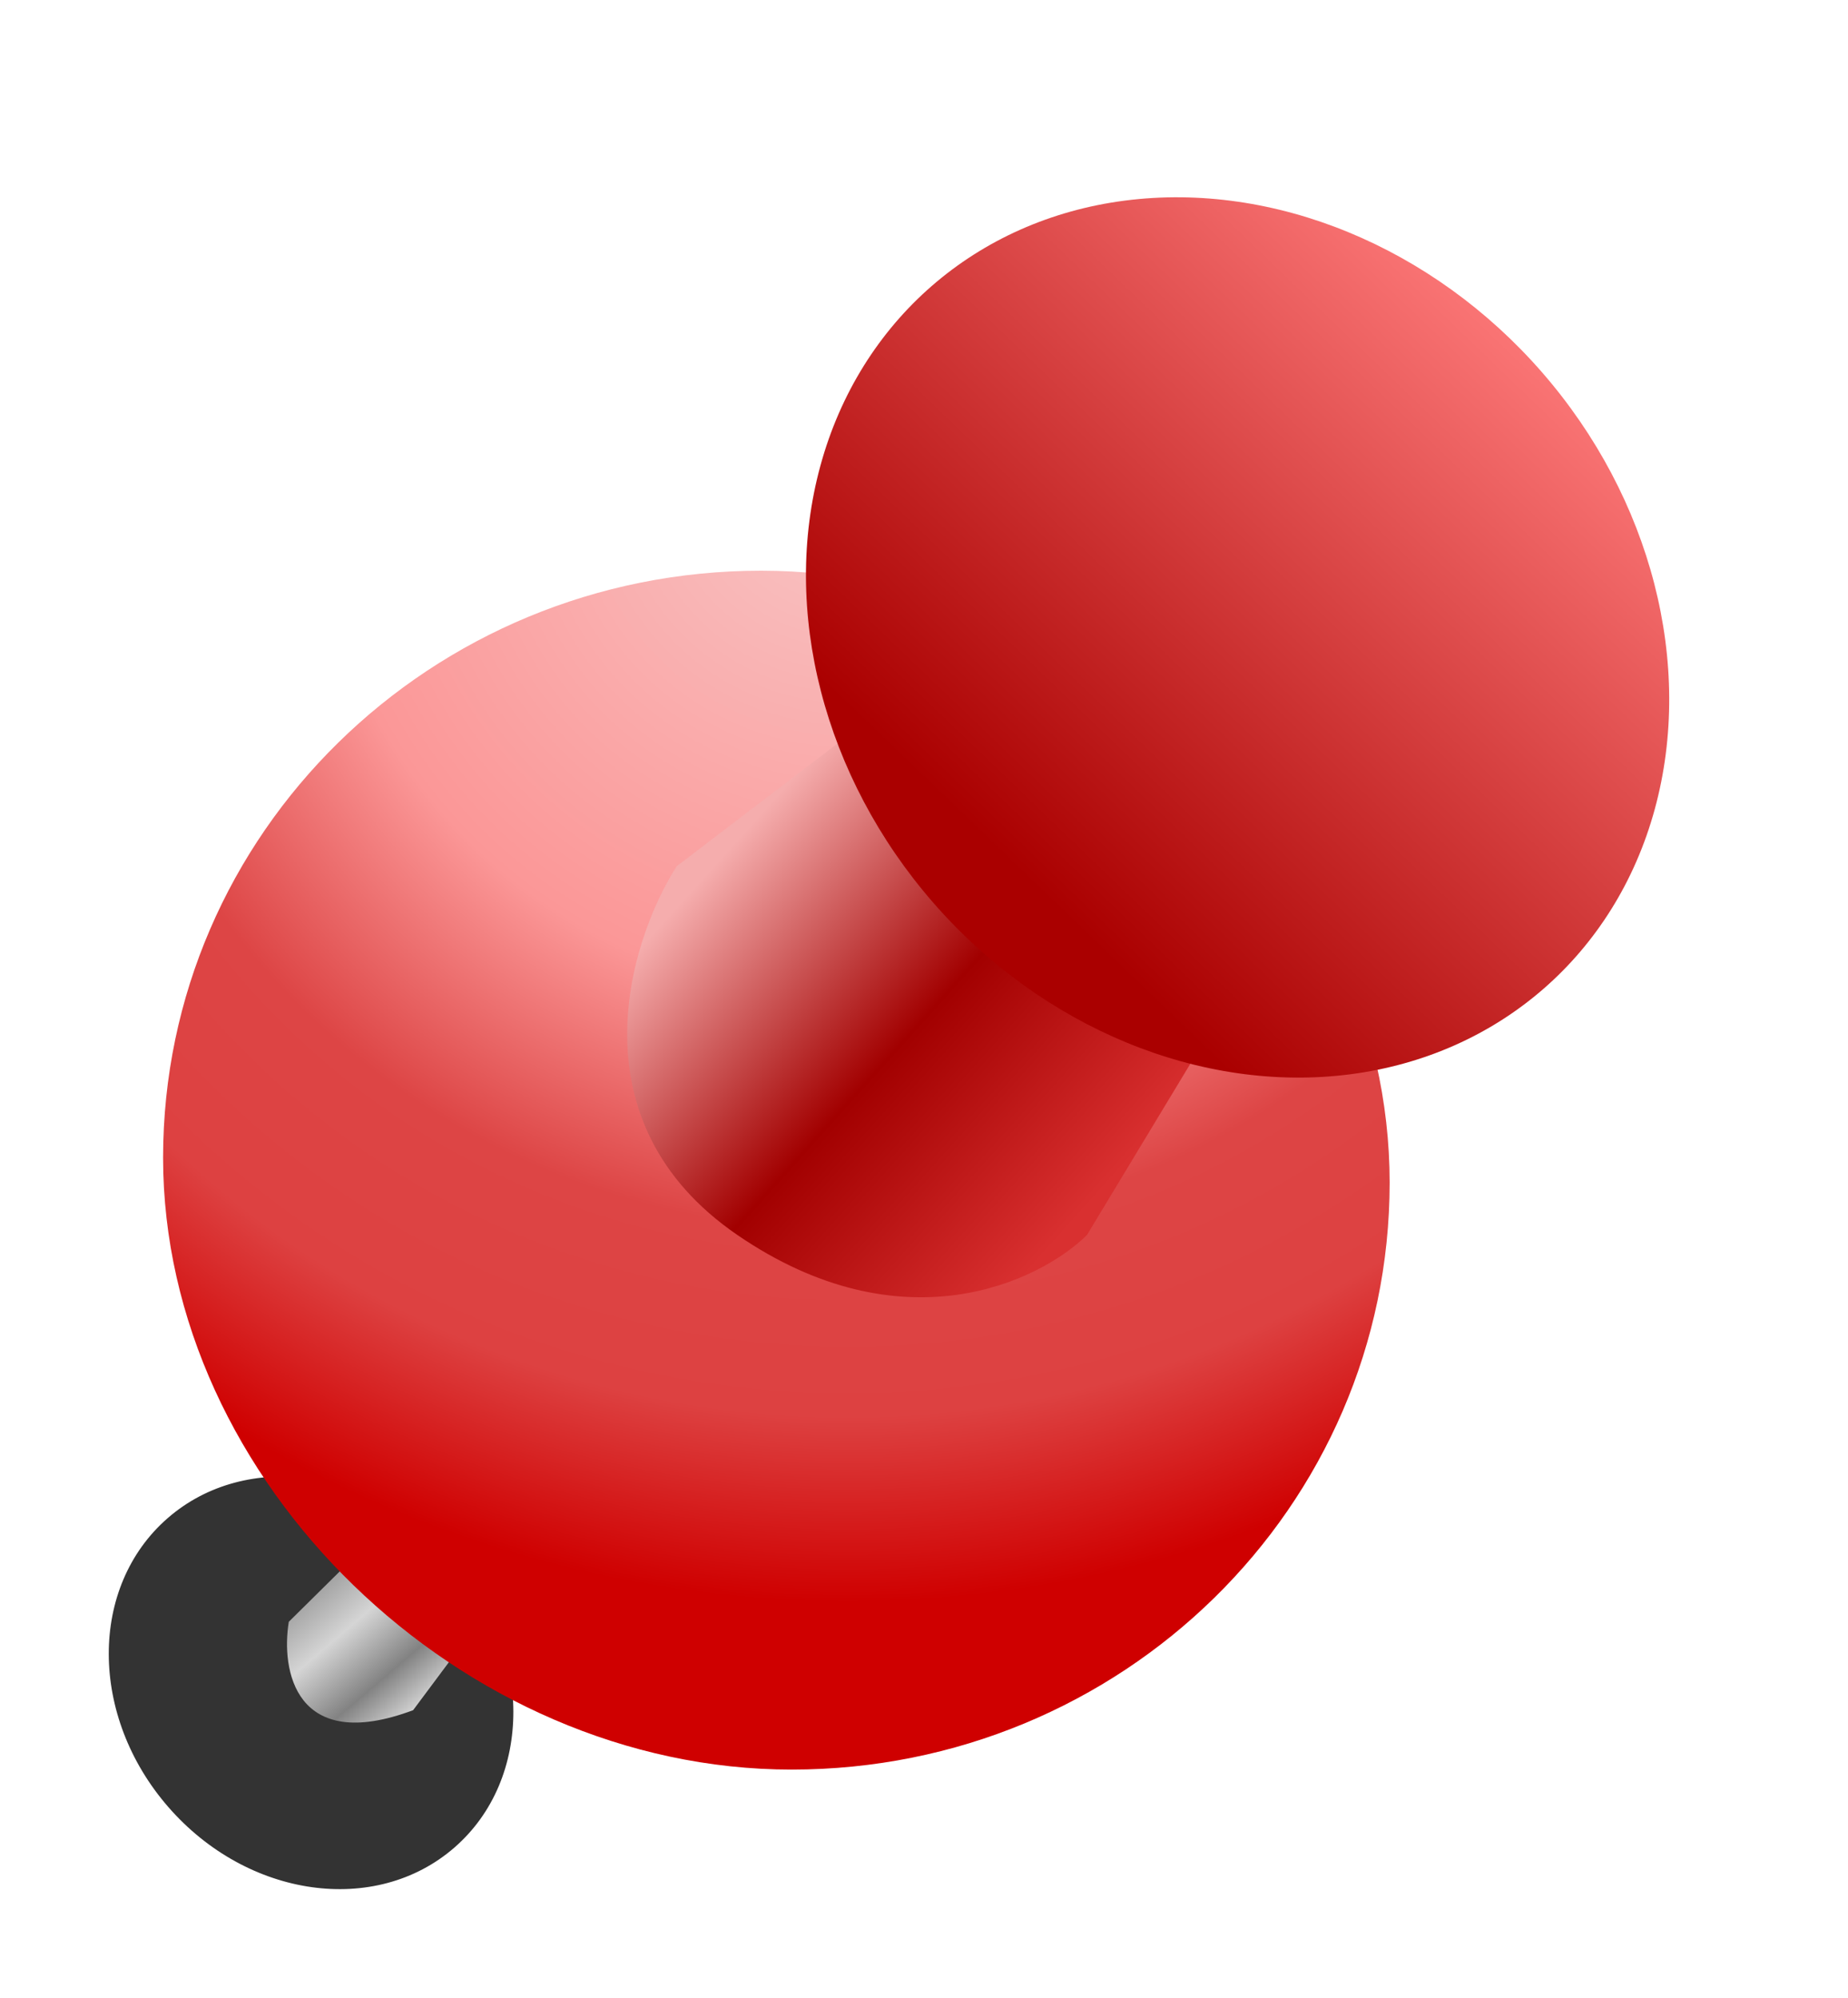 <svg width="74" height="80" viewBox="0 0 74 80" fill="none" xmlns="http://www.w3.org/2000/svg">
<g filter="url(#filter0_f_48_71)">
<ellipse cx="12.456" cy="67.388" rx="7.577" ry="8.744" transform="rotate(-41.037 12.456 67.388)" fill="black" fill-opacity="0.8"/>
</g>
<path d="M11.564 64.944L16.542 60.021L21.077 62.4L16.542 68.484C11.807 70.254 11.25 66.861 11.564 64.944Z" fill="url(#paint0_linear_48_71)"/>
<path d="M55.646 47.355C55.646 60.338 44.924 70.862 31.697 70.862C18.47 70.862 6.531 59.342 6.531 46.36C6.531 33.377 17.253 22.853 30.48 22.853C43.707 22.853 55.646 34.373 55.646 47.355Z" fill="url(#paint1_radial_48_71)"/>
<path d="M27.097 34.689L36.223 27.72L50.604 37.731L43.524 49.457C41.607 51.338 36.123 53.97 29.531 49.457C22.938 44.944 25.161 37.731 27.097 34.689Z" fill="url(#paint2_linear_48_71)"/>
<ellipse cx="49.557" cy="25.526" rx="16.166" ry="18.656" transform="rotate(-41.037 49.557 25.526)" fill="url(#paint3_linear_48_71)"/>
<defs>
<filter id="filter0_f_48_71" x="0.355" y="55.126" width="24.201" height="24.523" filterUnits="userSpaceOnUse" color-interpolation-filters="sRGB">
<feFlood flood-opacity="0" result="BackgroundImageFix"/>
<feBlend mode="normal" in="SourceGraphic" in2="BackgroundImageFix" result="shape"/>
<feGaussianBlur stdDeviation="2" result="effect1_foregroundBlur_48_71"/>
</filter>
<linearGradient id="paint0_linear_48_71" x1="11.896" y1="63.838" x2="16.285" y2="68.979" gradientUnits="userSpaceOnUse">
<stop stop-color="#989898"/>
<stop offset="0.35" stop-color="#D5D5D5"/>
<stop offset="0.71" stop-color="#828282"/>
<stop offset="1" stop-color="#DADADA"/>
</linearGradient>
<radialGradient id="paint1_radial_48_71" cx="0" cy="0" r="1" gradientUnits="userSpaceOnUse" gradientTransform="translate(34.186 19.147) rotate(87.676) scale(45.004 46.041)">
<stop stop-color="#F8C6C6"/>
<stop offset="0.461" stop-color="#FB9797"/>
<stop offset="0.67" stop-color="#DD4545"/>
<stop offset="0.835" stop-color="#DD4141"/>
<stop offset="1" stop-color="#CF0000"/>
</radialGradient>
<linearGradient id="paint2_linear_48_71" x1="31.808" y1="31.094" x2="46.852" y2="44.645" gradientUnits="userSpaceOnUse">
<stop stop-color="#F5ADAD"/>
<stop offset="0.51" stop-color="#A20000"/>
<stop offset="1" stop-color="#D93030"/>
</linearGradient>
<linearGradient id="paint3_linear_48_71" x1="33.904" y1="26.836" x2="67.607" y2="23.835" gradientUnits="userSpaceOnUse">
<stop stop-color="#AA0000"/>
<stop offset="0.085" stop-color="#AA0000"/>
<stop offset="1" stop-color="#FF7C7C"/>
</linearGradient>
</defs>
</svg>
